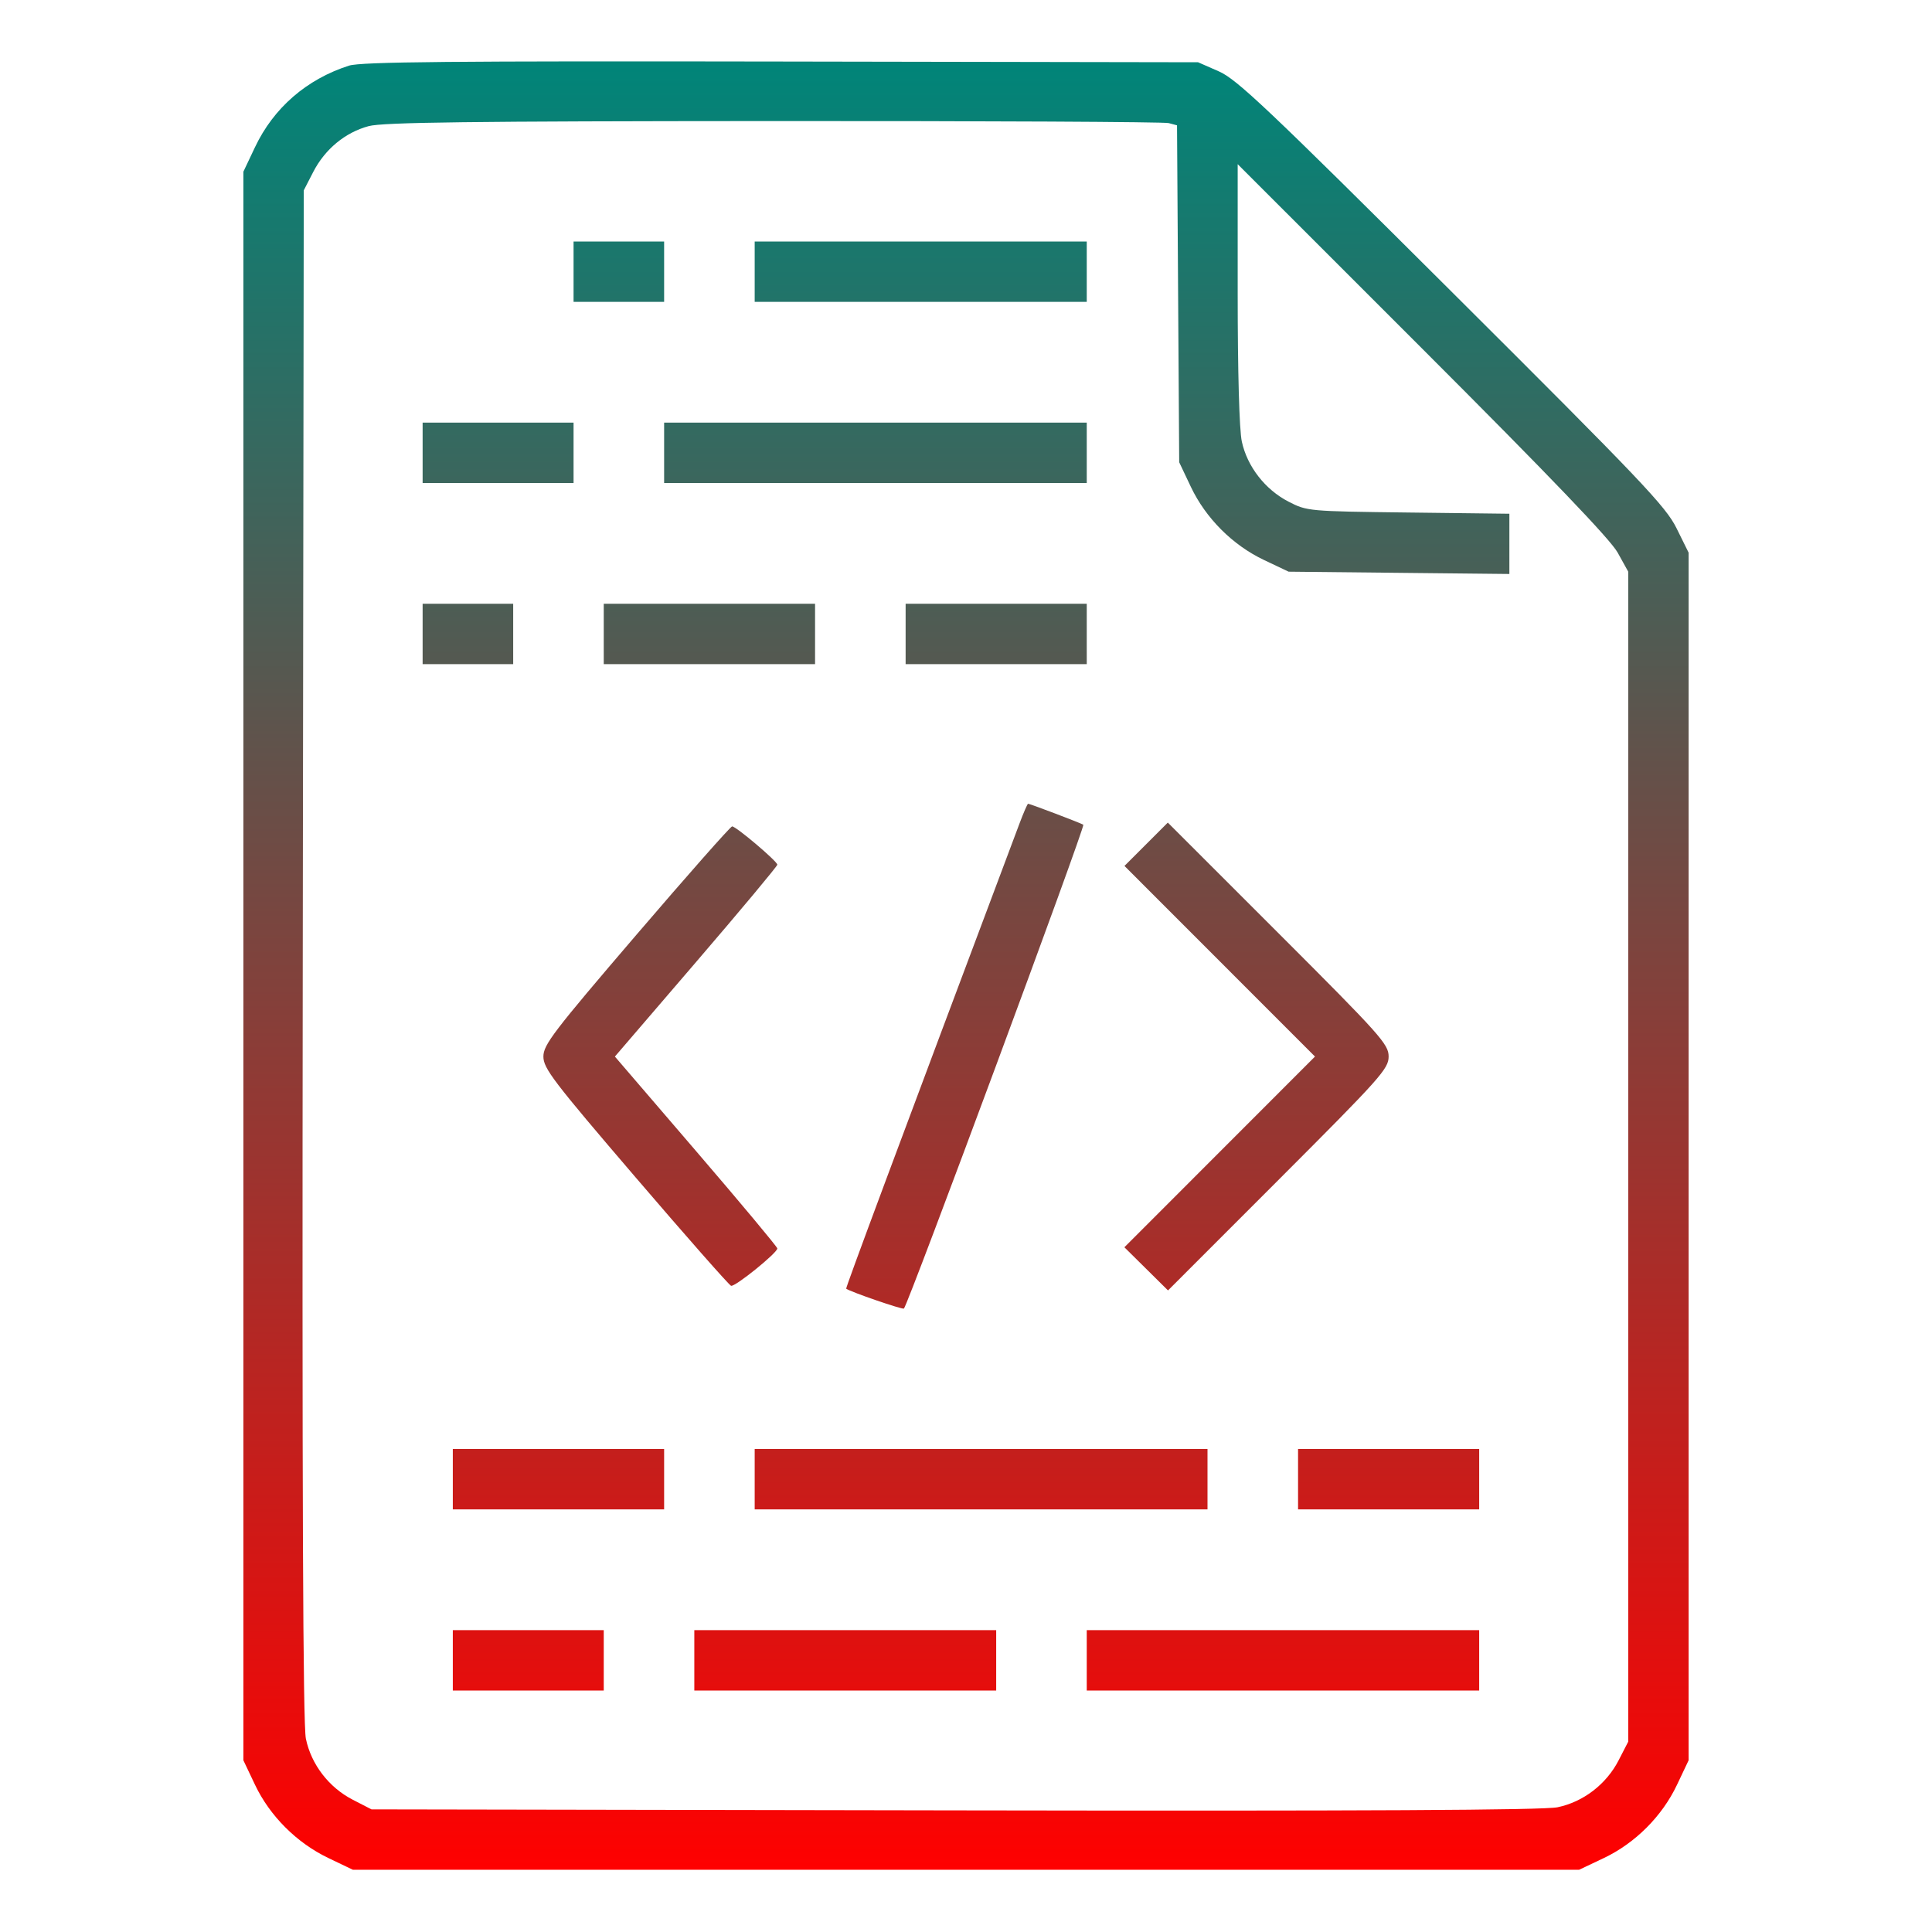 <svg xmlns="http://www.w3.org/2000/svg" viewBox="0 0 512 512" version="1.1"><defs><linearGradient id="gradientColor" x1="0%" y1="0%" x2="0%" y2="100%"><stop offset="0%" style="stop-color:rgb(0, 133, 121);stop-opacity:1" /><stop offset="100%" style="stop-color:rgb(255, 0, 0);stop-opacity:1" /></linearGradient></defs><path d="M 92.500 17.393 C 81.288 20.973, 72.522 28.573, 67.582 38.997 L 64.500 45.500 64.500 256 L 64.500 466.500 67.587 473 C 71.509 481.259, 78.644 488.385, 87 492.387 L 93.500 495.500 256 495.500 L 418.500 495.500 425.003 492.418 C 433.333 488.470, 440.470 481.333, 444.418 473.003 L 447.500 466.500 447.500 306.479 L 447.500 146.458 444.295 139.979 C 441.432 134.191, 435.087 127.519, 384.795 77.409 C 335.848 28.639, 327.782 21.003, 323 18.909 L 317.500 16.500 207 16.308 C 119.674 16.156, 95.661 16.384, 92.500 17.393 M 97.713 33.422 C 91.473 35.100, 86.121 39.524, 83.004 45.580 L 80.500 50.446 80.235 252.973 C 80.047 396.289, 80.288 457.041, 81.060 460.771 C 82.471 467.589, 87.156 473.690, 93.482 476.945 L 98.446 479.500 252.973 479.767 C 361.802 479.955, 409.059 479.711, 412.771 478.942 C 419.590 477.529, 425.691 472.842, 428.945 466.517 L 431.500 461.553 431.500 306.527 L 431.500 151.500 428.695 146.441 C 426.748 142.929, 410.933 126.427, 376.945 92.445 L 328 43.508 328 77.705 C 328 98.650, 328.423 113.875, 329.092 116.994 C 330.514 123.625, 335.268 129.747, 341.479 132.945 C 346.379 135.469, 346.763 135.504, 373.219 135.823 L 400 136.145 400 144.128 L 400 152.111 370.750 151.806 L 341.500 151.500 334.997 148.418 C 326.667 144.470, 319.530 137.333, 315.582 129.003 L 312.500 122.500 312.211 77.857 L 311.923 33.213 309.711 32.620 C 308.495 32.294, 261.375 32.052, 205 32.081 C 124.704 32.123, 101.463 32.414, 97.713 33.422 M 152 72 L 152 80 164 80 L 176 80 176 72 L 176 64 164 64 L 152 64 152 72 M 200 72 L 200 80 244 80 L 288 80 288 72 L 288 64 244 64 L 200 64 200 72 M 112 120 L 112 128 132 128 L 152 128 152 120 L 152 112 132 112 L 112 112 112 120 M 176 120 L 176 128 232 128 L 288 128 288 120 L 288 112 232 112 L 176 112 176 120 M 112 168 L 112 176 124 176 L 136 176 136 168 L 136 160 124 160 L 112 160 112 168 M 160 168 L 160 176 188 176 L 216 176 216 168 L 216 160 188 160 L 160 160 160 168 M 240 168 L 240 176 264 176 L 288 176 288 168 L 288 160 264 160 L 240 160 240 168 M 270.172 218.250 C 237.531 305.166, 224.045 341.366, 224.248 341.518 C 225.370 342.358, 239.212 347.121, 239.549 346.784 C 240.698 345.636, 287.681 218.921, 287.093 218.558 C 286.331 218.086, 272.932 213, 272.453 213 C 272.283 213, 271.256 215.363, 270.172 218.250 M 303.740 223.739 L 297.996 229.482 323.241 254.741 L 348.485 280 323.231 305.269 L 297.976 330.539 303.756 336.258 L 309.535 341.977 338.768 312.732 C 365.939 285.549, 368 283.241, 368 279.987 C 368 276.733, 365.943 274.431, 338.741 247.241 L 309.483 217.995 303.740 223.739 M 168.635 247.750 C 146.635 273.432, 144.007 276.873, 144.006 280 C 144.005 283.127, 146.606 286.535, 168.395 311.964 C 181.809 327.619, 193.216 340.572, 193.743 340.748 C 194.781 341.094, 206 332.034, 206 330.850 C 206 330.455, 196.315 318.852, 184.477 305.066 L 162.954 280 184.477 254.934 C 196.315 241.148, 206 229.545, 206 229.150 C 206 228.261, 195.072 219, 194.023 219 C 193.606 219, 182.181 231.938, 168.635 247.750 M 120 392 L 120 400 148 400 L 176 400 176 392 L 176 384 148 384 L 120 384 120 392 M 200 392 L 200 400 260 400 L 320 400 320 392 L 320 384 260 384 L 200 384 200 392 M 344 392 L 344 400 368 400 L 392 400 392 392 L 392 384 368 384 L 344 384 344 392 M 120 440 L 120 448 140 448 L 160 448 160 440 L 160 432 140 432 L 120 432 120 440 M 184 440 L 184 448 224 448 L 264 448 264 440 L 264 432 224 432 L 184 432 184 440 M 288 440 L 288 448 340 448 L 392 448 392 440 L 392 432 340 432 L 288 432 288 440" stroke="none" class="tool_gradient_color" fill="url(#gradientColor)" fill-rule="evenodd"/></svg>